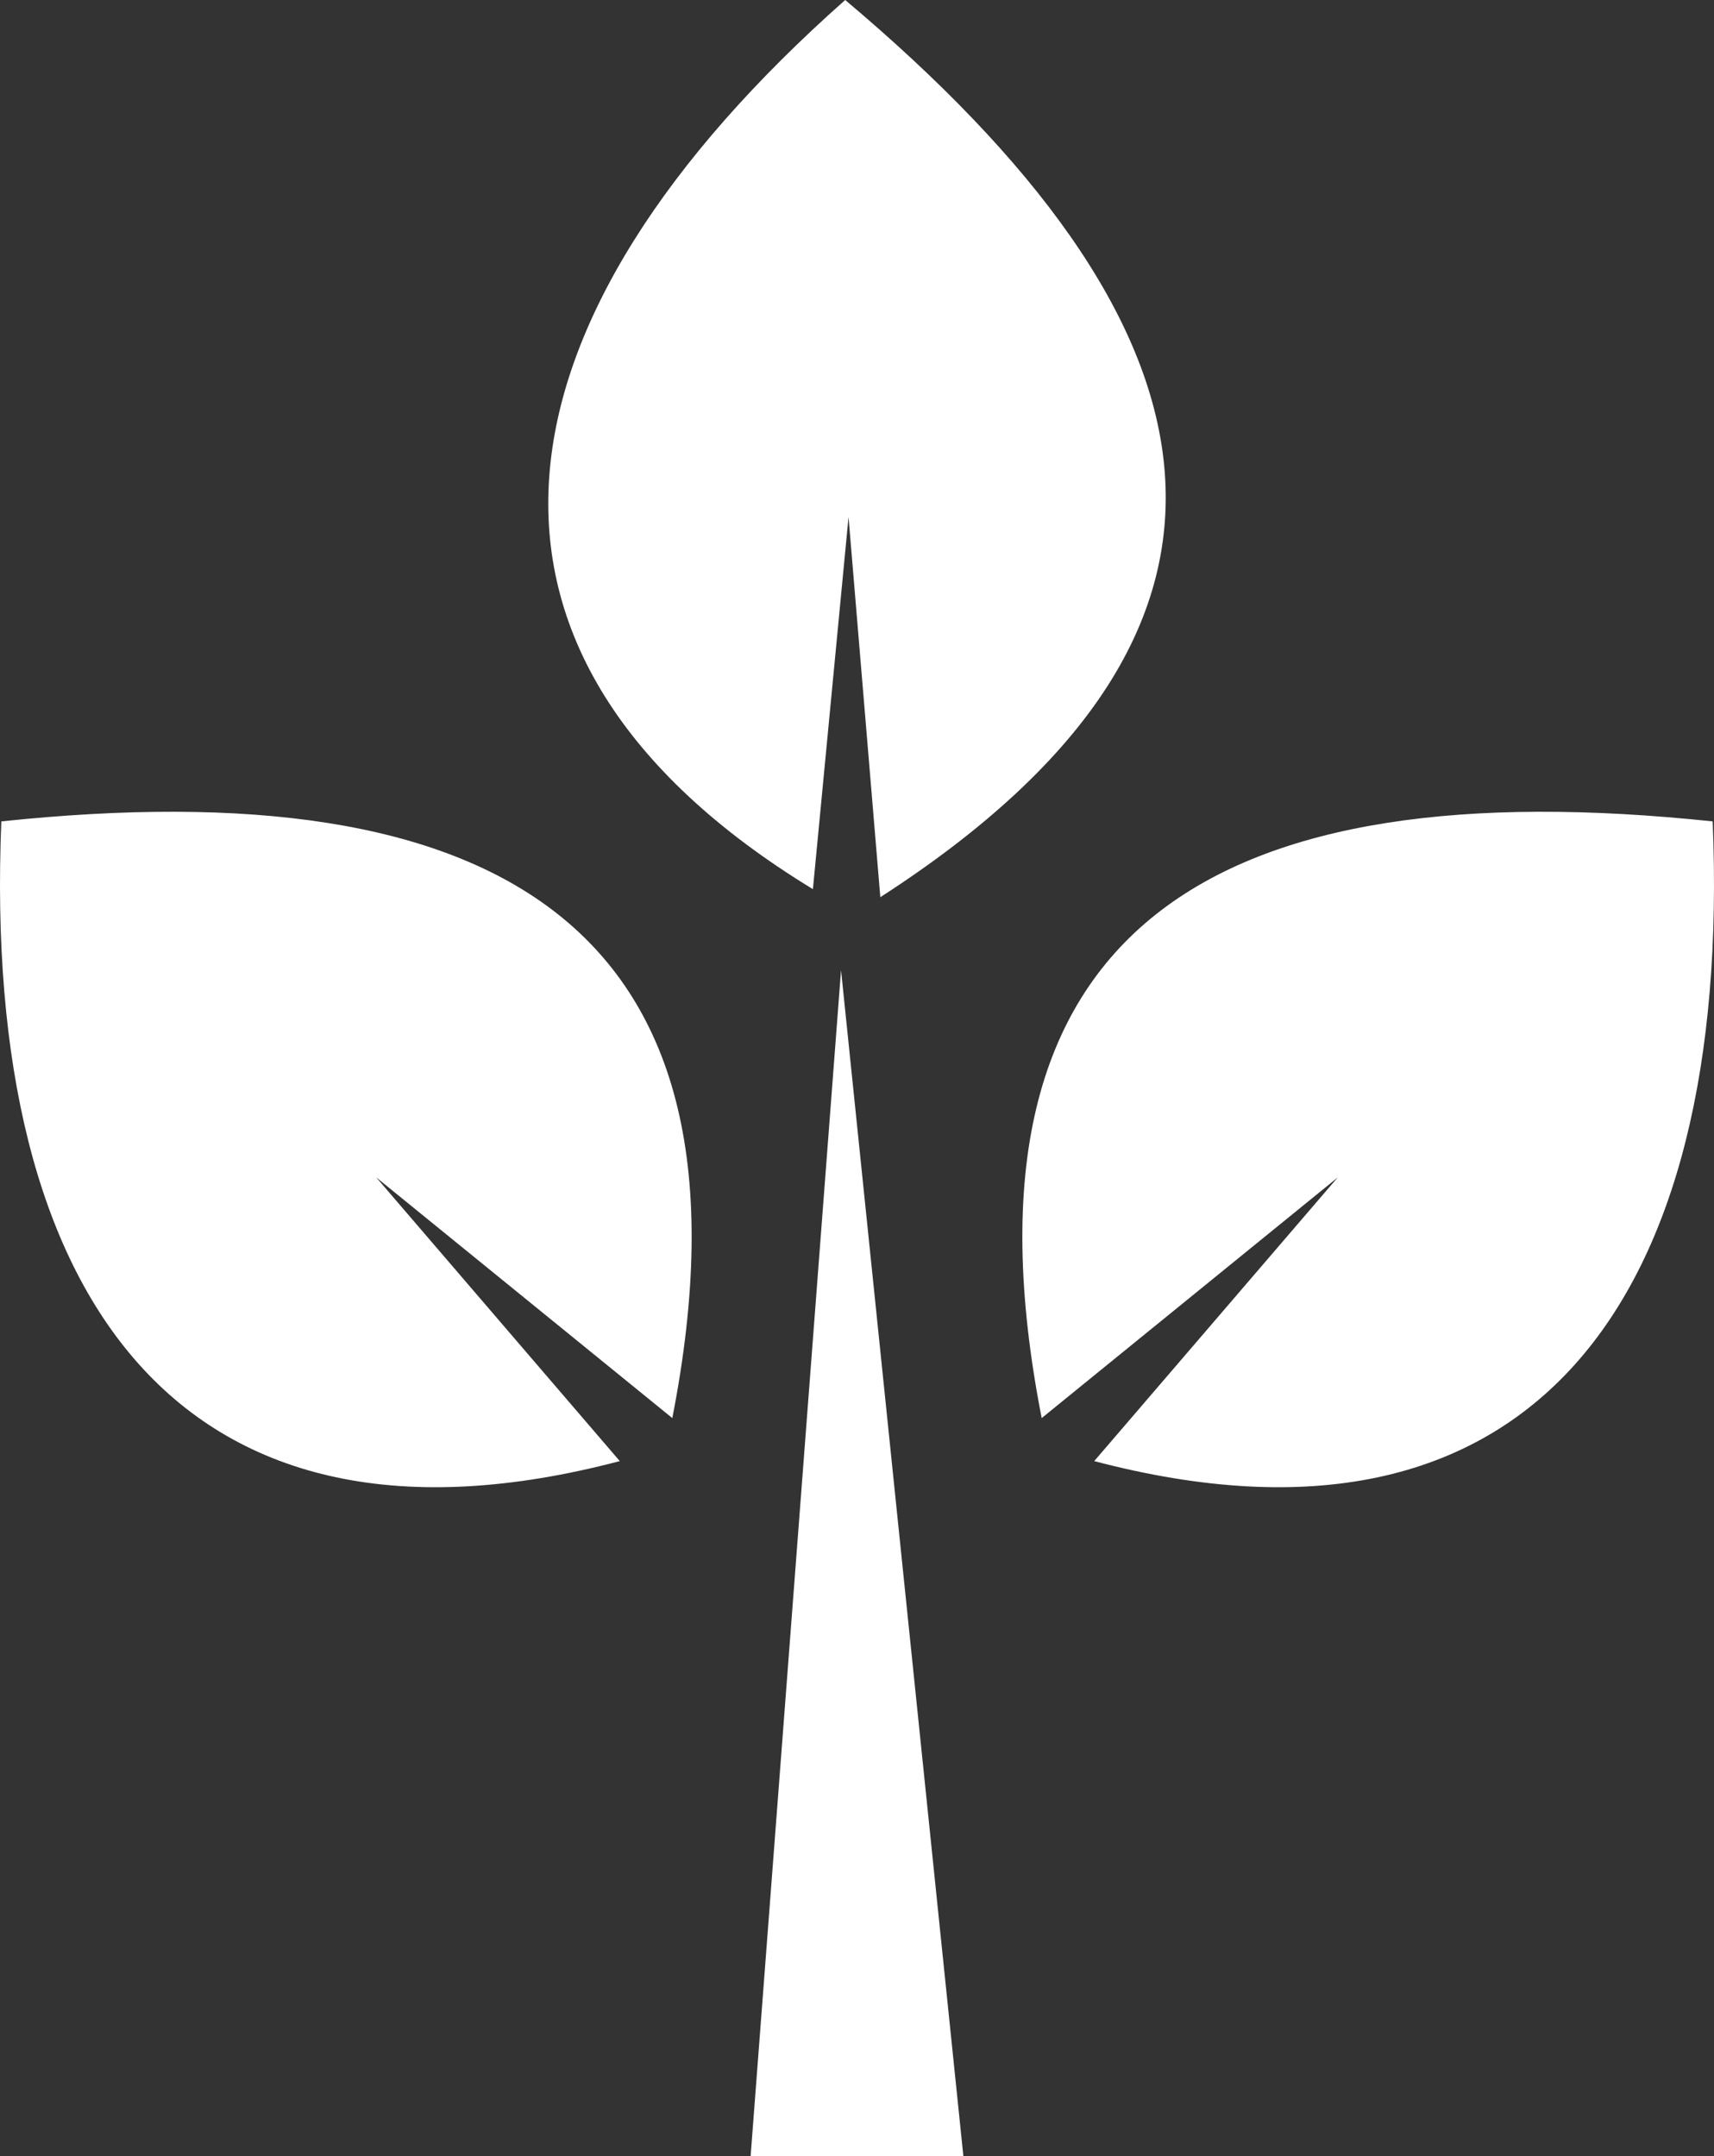 <svg version="1.1" id="图层_1" x="0px" y="0px" width="124.656px" height="156.835px" viewBox="0 0 124.656 156.835" enable-background="new 0 0 124.656 156.835" xml:space="preserve" xmlns="http://www.w3.org/2000/svg" xmlns:xlink="http://www.w3.org/1999/xlink" xmlns:xml="http://www.w3.org/XML/1998/namespace">
  <rect x="0" y="0" width="124.656" height="156.835" fill="#333333" stroke="none"/>
  <path fill="#FFFFFF" d="M48.896,103.145L27.364,85.639l17.712,20.635C13.34,114.628-1.342,94.77,0.096,59.745
	C35.918,55.962,55.959,67.071,48.896,103.145z M124.56,59.745c-35.821-3.783-55.863,7.326-48.8,43.4l21.532-17.505L79.58,106.274
	C111.316,114.628,125.998,94.77,124.56,59.745z M54.591,156.835h15.474l-8.898-86.268L54.591,156.835z M59.121,64.674l2.591-27.07
	l2.312,27.653C94.919,45.338,89.03,23.192,61.469,0C35.23,23.247,31.099,47.595,59.121,64.674z" class="color c1"/>
</svg>